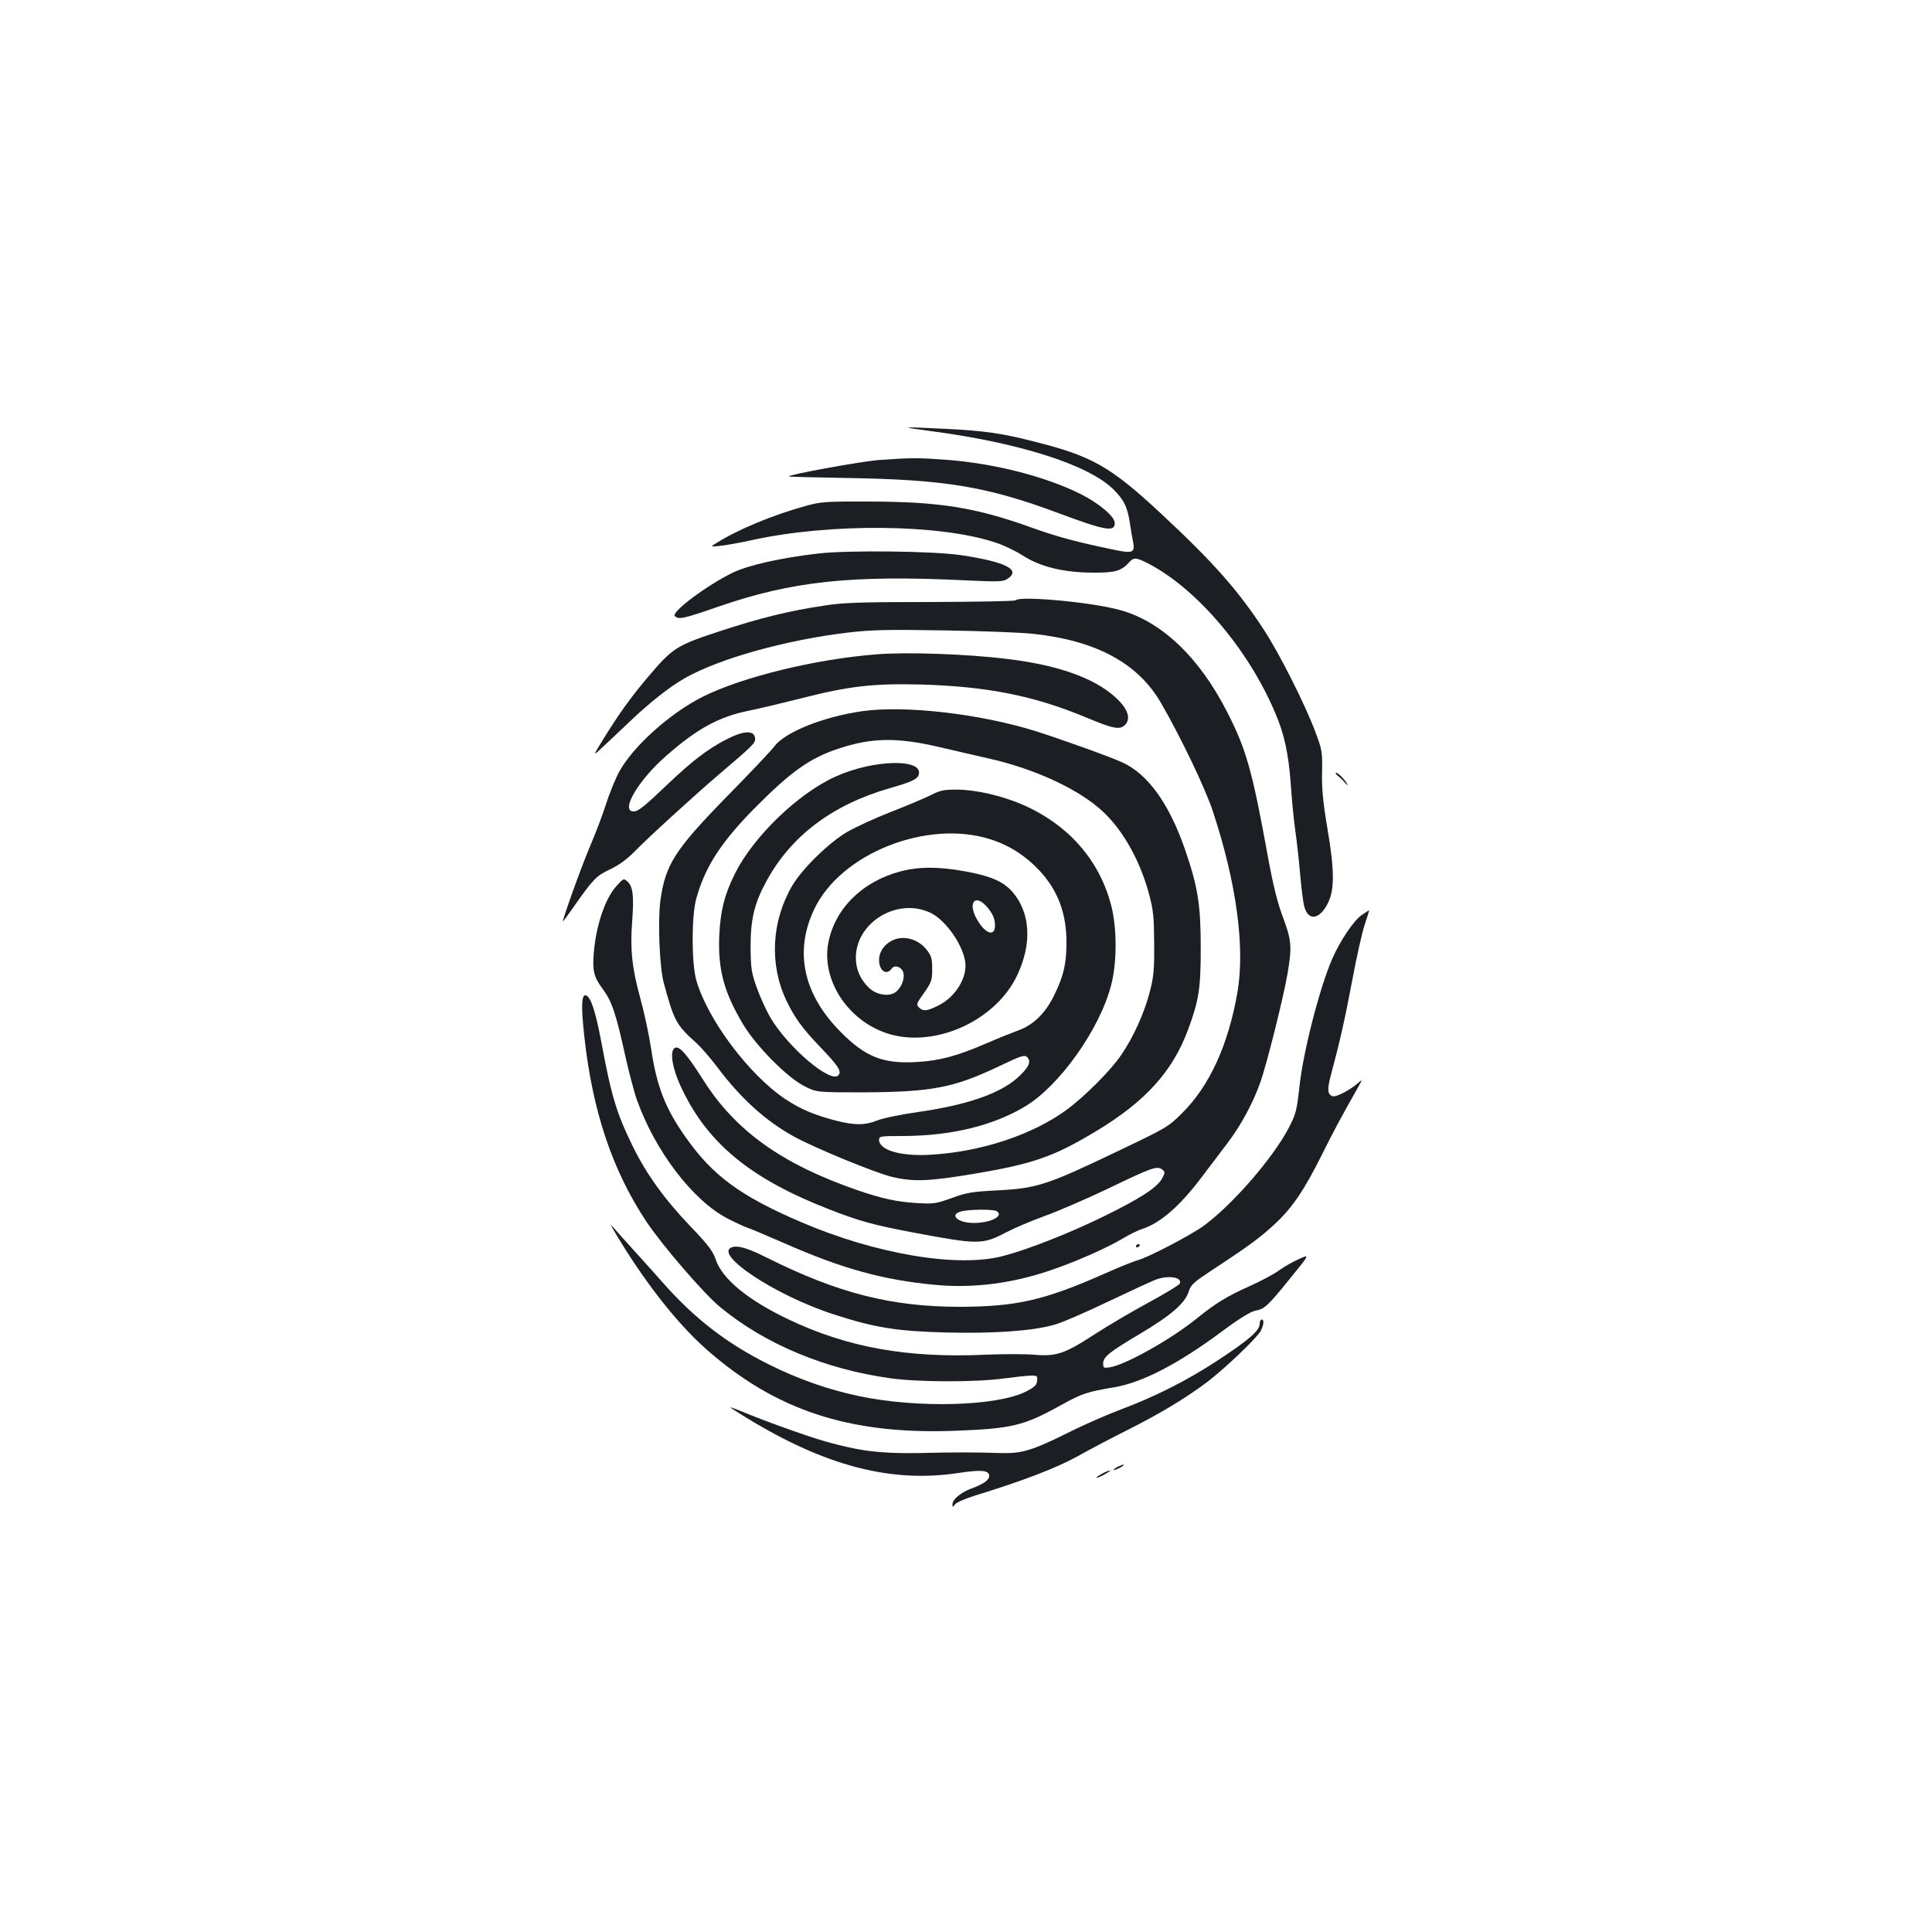 <?xml version="1.0" standalone="no"?>
<!DOCTYPE svg PUBLIC "-//W3C//DTD SVG 20010904//EN"
 "http://www.w3.org/TR/2001/REC-SVG-20010904/DTD/svg10.dtd">
<svg version="1.0" xmlns="http://www.w3.org/2000/svg"
 width="1000pt" height="1000pt" viewBox="0 0 1000 1000"
 preserveAspectRatio="xMidYMid meet">
<g transform="translate(0,1000) scale(0.1,-0.1)"
fill="#1b1f23" stroke="none">
<path d="M4815 7769 c460 -60 816 -174 946 -300 57 -56 75 -93 88 -181 5 -35
12 -76 16 -93 11 -55 -3 -61 -97 -41 -196 41 -291 66 -428 115 -289 104 -474
134 -835 135 -230 1 -257 -1 -332 -22 -172 -47 -355 -123 -465 -193 -33 -20
-33 -20 22 -14 30 3 105 17 165 30 403 88 965 83 1254 -12 42 -13 107 -44 144
-68 92 -59 211 -88 362 -89 116 -1 148 8 189 53 24 27 36 26 94 -3 253 -129
522 -444 662 -775 48 -111 69 -211 81 -369 5 -79 16 -190 24 -246 8 -55 19
-157 25 -226 6 -69 15 -142 21 -162 20 -76 78 -69 121 15 36 70 36 170 -1 387
-24 143 -30 210 -28 295 2 106 0 114 -36 210 -55 146 -186 404 -265 525 -133
204 -262 350 -533 602 -262 244 -358 298 -658 373 -168 43 -256 55 -451 65
-243 12 -251 11 -85 -11z"/>
<path d="M4550 7619 c-94 -7 -476 -77 -467 -85 1 -2 135 -5 297 -8 510 -8 725
-43 1096 -181 247 -92 294 -100 294 -52 0 33 -81 102 -179 151 -181 90 -443
157 -691 176 -149 11 -182 11 -350 -1z"/>
<path d="M4235 7135 c-190 -22 -357 -59 -440 -98 -131 -63 -323 -205 -302
-226 19 -19 47 -13 222 48 384 133 690 166 1287 137 167 -8 190 -7 213 8 71
47 -8 87 -237 122 -145 22 -586 27 -743 9z"/>
<path d="M5256 6893 c-4 -5 -202 -8 -439 -9 -359 0 -452 -3 -547 -18 -188 -28
-333 -64 -541 -132 -229 -75 -247 -87 -375 -238 -90 -106 -150 -190 -234 -326
-52 -85 -52 -85 -4 -40 27 25 90 84 139 131 101 97 209 183 288 228 181 103
527 199 847 237 121 14 204 16 500 11 195 -3 402 -11 460 -18 325 -35 540
-152 659 -357 102 -176 230 -443 269 -562 122 -370 167 -703 127 -936 -47
-271 -144 -484 -285 -624 -74 -74 -80 -77 -342 -202 -357 -171 -410 -188 -608
-199 -138 -7 -165 -11 -244 -40 -83 -30 -95 -31 -180 -26 -104 6 -184 24 -306
66 -392 135 -633 307 -800 571 -84 132 -121 175 -145 167 -32 -13 -16 -110 37
-218 135 -281 357 -461 756 -617 158 -62 234 -83 442 -122 336 -63 355 -63
479 2 42 22 132 60 201 85 69 25 217 89 330 143 224 108 248 116 275 97 16
-13 16 -16 1 -45 -24 -47 -113 -105 -301 -197 -177 -87 -393 -172 -523 -206
-235 -62 -658 9 -1047 176 -312 134 -456 239 -597 440 -104 147 -149 262 -178
458 -11 73 -36 188 -55 257 -44 160 -54 255 -43 400 10 134 4 181 -24 207 -20
18 -21 17 -59 -25 -57 -65 -102 -197 -115 -337 -9 -98 -1 -131 45 -193 47 -63
69 -127 116 -341 20 -90 48 -196 62 -235 94 -264 290 -521 469 -613 43 -22 90
-44 104 -48 14 -4 99 -41 190 -80 300 -132 510 -190 777 -215 203 -20 412 8
618 81 124 43 274 110 354 157 36 22 83 45 103 51 94 30 197 120 310 271 36
47 93 123 129 170 72 95 134 209 172 317 33 91 120 440 141 562 24 141 21 174
-23 292 -29 77 -51 164 -81 329 -78 429 -110 543 -207 732 -145 286 -342 473
-558 531 -150 41 -515 74 -539 50z m-97 -3162 c39 -25 -31 -61 -119 -61 -81 0
-128 41 -68 59 42 12 169 13 187 2z"/>
<path d="M4535 6613 c-318 -25 -691 -117 -895 -218 -169 -84 -360 -255 -433
-386 -20 -35 -50 -109 -68 -164 -17 -55 -56 -158 -87 -230 -46 -109 -145 -385
-138 -385 1 0 24 32 51 70 108 154 121 166 192 200 46 22 87 51 128 93 71 73
309 290 438 400 181 154 189 163 185 188 -5 41 -61 37 -150 -9 -95 -49 -176
-111 -303 -232 -118 -113 -152 -140 -175 -140 -72 0 24 163 173 292 158 138
269 198 421 229 54 11 176 40 271 64 249 64 375 78 620 72 346 -10 587 -58
858 -171 135 -57 171 -64 197 -41 37 33 19 87 -48 147 -109 99 -298 166 -557
197 -208 26 -524 37 -680 24z"/>
<path d="M4463 6319 c-201 -29 -397 -107 -454 -181 -18 -24 -125 -137 -239
-253 -278 -284 -326 -359 -352 -548 -14 -105 -4 -343 17 -422 54 -200 64 -219
171 -315 22 -20 69 -74 104 -120 125 -167 253 -282 400 -363 107 -59 419 -187
505 -208 113 -27 191 -24 430 16 302 51 409 88 625 218 257 154 399 310 480
529 56 152 65 212 65 423 0 224 -15 315 -82 510 -83 239 -195 393 -329 451
-74 33 -324 122 -448 161 -288 89 -672 133 -893 102z m391 -184 c83 -19 210
-49 281 -65 215 -50 425 -145 549 -249 116 -96 213 -262 263 -447 23 -87 26
-119 27 -259 1 -137 -3 -173 -23 -250 -28 -108 -83 -230 -146 -323 -52 -79
-190 -217 -285 -287 -177 -129 -442 -217 -705 -232 -154 -9 -265 24 -265 78 0
18 8 19 123 19 249 1 463 52 631 152 178 105 388 400 447 628 31 116 31 299 0
415 -61 235 -223 418 -460 521 -107 46 -239 76 -336 77 -70 0 -88 -3 -140 -30
-33 -16 -125 -55 -205 -86 -80 -31 -181 -78 -225 -103 -94 -55 -232 -190 -283
-276 -109 -184 -121 -409 -32 -596 42 -89 83 -145 176 -242 94 -98 111 -125
94 -145 -38 -46 -259 141 -352 297 -22 38 -54 108 -71 156 -28 79 -31 98 -32
212 0 143 20 226 82 339 127 234 340 395 637 481 112 32 142 46 150 67 34 88
-231 84 -430 -7 -193 -87 -423 -309 -519 -500 -55 -110 -76 -193 -82 -320 -8
-177 24 -296 124 -463 65 -109 224 -271 313 -317 65 -34 65 -34 310 -34 353 2
466 23 703 136 115 55 130 59 144 46 20 -21 11 -47 -35 -92 -89 -90 -260 -152
-518 -190 -93 -13 -193 -33 -222 -45 -65 -26 -117 -26 -213 -2 -114 30 -182
58 -261 110 -190 125 -409 418 -465 621 -24 92 -24 329 1 419 46 166 129 294
311 477 179 180 280 252 425 299 171 57 301 59 514 10z m272 -479 c100 -32
182 -85 256 -164 94 -102 138 -220 138 -369 0 -109 -14 -172 -61 -269 -46 -97
-109 -159 -190 -188 -30 -11 -105 -41 -167 -68 -152 -65 -238 -88 -357 -95
-175 -10 -266 26 -395 157 -193 195 -240 416 -135 635 137 288 584 465 911
361z"/>
<path d="M4662 5490 c-199 -52 -342 -194 -375 -372 -38 -208 125 -432 351
-479 237 -49 522 92 626 311 79 165 70 326 -24 434 -48 54 -111 81 -240 105
-140 26 -242 26 -338 1z m440 -177 c35 -38 48 -66 48 -103 0 -66 -59 -39 -101
46 -36 75 0 113 53 57z m-283 -39 c75 -38 159 -155 176 -246 16 -82 -47 -187
-137 -232 -60 -30 -80 -32 -102 -10 -14 14 -12 21 27 75 39 56 42 66 42 123 0
53 -4 68 -27 98 -38 50 -101 73 -156 59 -54 -15 -92 -60 -92 -110 0 -55 38
-82 65 -45 16 23 53 9 61 -22 8 -32 -13 -81 -43 -101 -34 -23 -98 -12 -135 24
-45 43 -68 95 -68 156 0 185 219 315 389 231z"/>
<path d="M6925 5984 c11 -8 28 -25 38 -37 10 -12 15 -15 11 -7 -12 24 -47 60
-58 60 -6 0 -2 -7 9 -16z"/>
<path d="M7047 5263 c-40 -28 -110 -131 -151 -225 -65 -148 -151 -482 -170
-662 -14 -125 -18 -141 -55 -213 -82 -157 -291 -398 -441 -508 -68 -49 -293
-167 -345 -179 -16 -4 -100 -38 -185 -76 -299 -131 -443 -163 -730 -164 -354
0 -630 69 -1000 254 -96 48 -145 63 -176 56 -115 -29 212 -249 521 -349 212
-69 329 -88 587 -94 243 -6 439 8 551 39 40 10 168 66 287 123 118 56 230 108
249 114 65 21 130 9 118 -22 -3 -8 -77 -53 -164 -100 -87 -47 -214 -122 -283
-167 -149 -97 -194 -112 -307 -102 -45 4 -160 4 -255 0 -400 -18 -711 37
-1017 183 -210 100 -343 209 -377 311 -14 42 -39 75 -128 168 -137 143 -229
271 -300 415 -85 174 -111 258 -165 549 -29 152 -53 226 -78 234 -23 7 -26
-53 -9 -209 42 -388 145 -697 323 -964 81 -121 296 -371 380 -440 232 -192
544 -322 882 -369 143 -20 439 -21 586 -1 61 8 125 15 143 15 30 0 33 -2 30
-27 -2 -23 -14 -33 -58 -56 -152 -76 -563 -87 -865 -23 -163 35 -312 87 -470
166 -215 108 -379 234 -546 423 -45 51 -115 129 -156 174 -41 45 -83 92 -94
105 -21 23 -21 23 -7 -2 150 -257 326 -484 483 -623 358 -316 738 -442 1280
-423 302 11 363 26 553 131 112 62 134 70 282 95 144 25 327 120 550 285 95
71 153 106 178 111 47 8 63 23 183 171 99 122 99 122 42 96 -32 -14 -79 -41
-105 -60 -26 -19 -94 -55 -150 -80 -118 -53 -174 -87 -273 -167 -132 -107
-368 -240 -450 -253 -32 -5 -35 -4 -35 20 0 34 32 59 192 154 158 94 231 157
250 216 12 38 25 49 123 114 188 123 246 166 323 237 92 86 152 175 244 359
63 127 100 195 186 347 25 45 25 45 1 24 -41 -36 -116 -75 -132 -68 -27 10
-28 36 -7 115 43 159 71 282 110 489 22 118 51 248 65 288 13 39 23 72 22 71
-1 0 -19 -12 -40 -26z"/>
<path d="M5880 3549 c0 -5 5 -7 10 -4 6 3 10 8 10 11 0 2 -4 4 -10 4 -5 0 -10
-5 -10 -11z"/>
<path d="M6520 3147 c0 -34 -57 -83 -215 -187 -160 -105 -324 -188 -505 -256
-69 -26 -181 -75 -250 -109 -206 -103 -258 -119 -370 -116 -132 4 -217 5 -425
0 -199 -3 -306 10 -486 61 -94 27 -315 106 -431 155 -32 13 -58 22 -58 21 0
-2 37 -26 83 -54 410 -251 751 -339 1099 -286 117 18 158 14 158 -15 0 -22
-27 -41 -93 -66 -54 -20 -97 -56 -97 -81 0 -17 1 -17 13 -1 6 10 55 31 107 47
241 74 417 141 529 203 64 36 184 99 266 140 168 85 293 161 405 245 93 71
257 228 276 264 16 32 18 58 4 58 -5 0 -10 -10 -10 -23z"/>
<path d="M5780 2405 c-14 -8 -20 -14 -15 -14 6 0 21 6 35 14 14 8 21 14 15 14
-5 0 -21 -6 -35 -14z"/>
<path d="M5700 2370 c-19 -11 -30 -19 -25 -19 6 0 26 8 45 19 19 11 31 19 25
19 -5 0 -26 -8 -45 -19z"/>
</g>
</svg>

